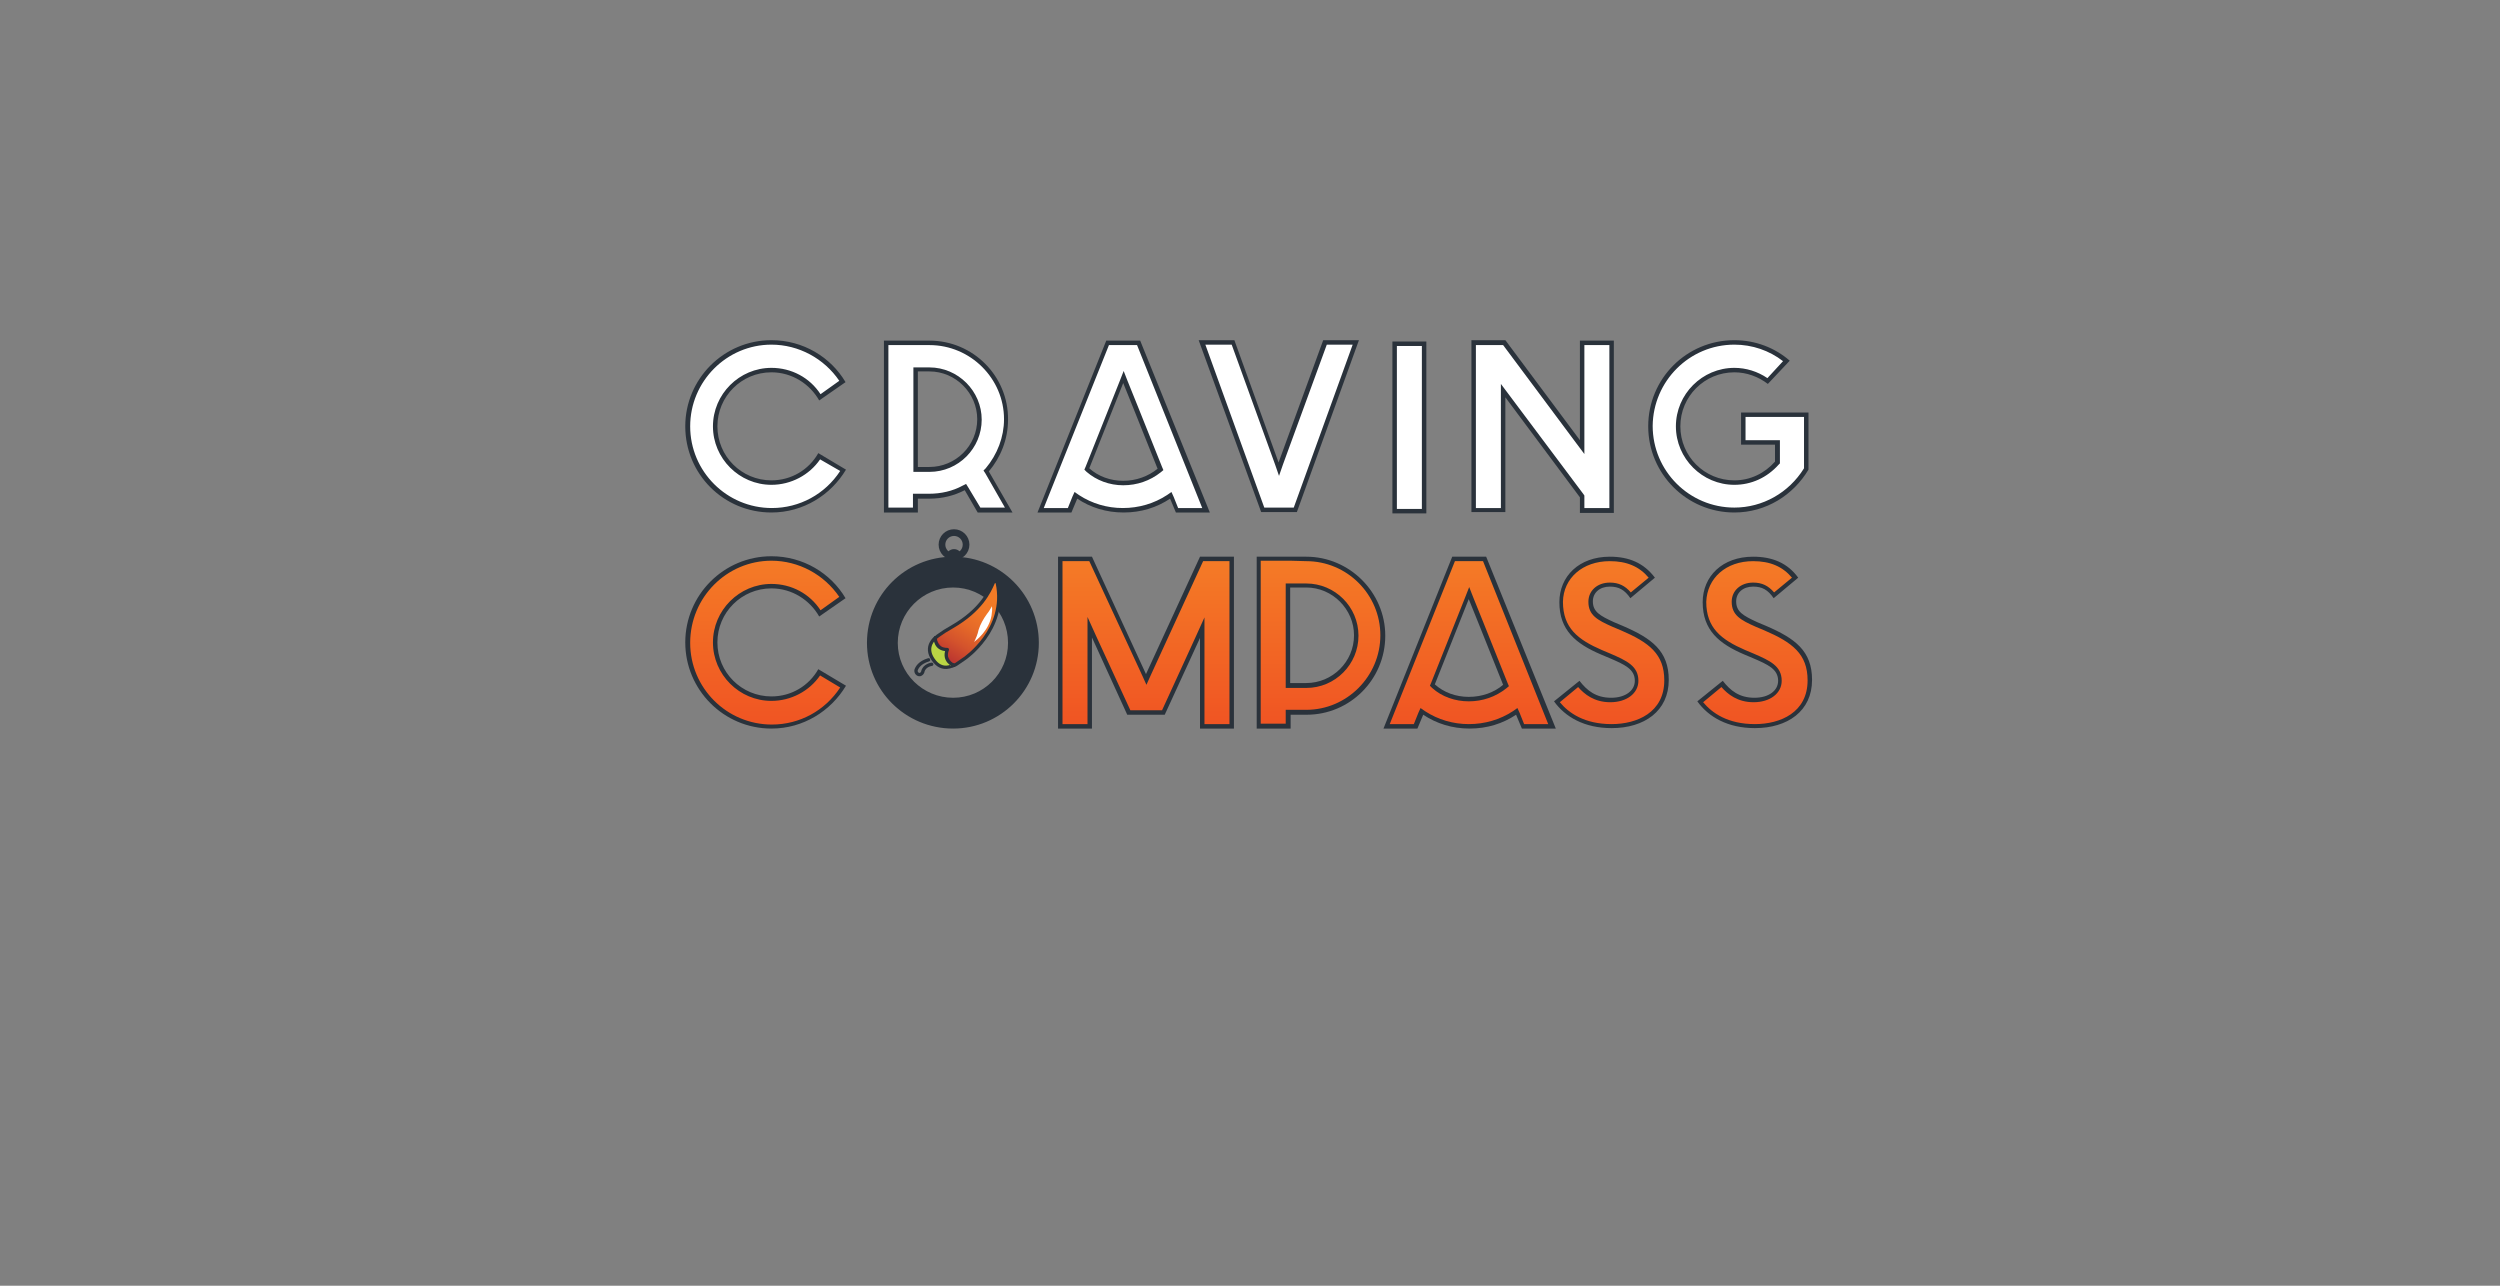 <?xml version="1.0" encoding="utf-8"?>
<!-- Generator: Adobe Illustrator 25.0.1, SVG Export Plug-In . SVG Version: 6.00 Build 0)  -->
<svg version="1.1" id="Layer_1" xmlns="http://www.w3.org/2000/svg" xmlns:xlink="http://www.w3.org/1999/xlink" x="0px" y="0px"
	 viewBox="0 0 560 288" style="enable-background:new 0 0 560 288;" xml:space="preserve">
<rect x="0" y="0" width="560" height="288" fill="#808080" stroke="none"/>
<style type="text/css">
	.st0{fill:url(#SVGID_1_);}
	.st1{fill:#2A323B;}
	.st2{fill:url(#SVGID_2_);}
	.st3{fill:url(#SVGID_3_);}
	.st4{fill:url(#SVGID_4_);}
	.st5{fill:url(#SVGID_5_);}
	.st6{fill:url(#SVGID_6_);}
	.st7{fill:none;stroke:#2A323B;stroke-width:1.5;stroke-miterlimit:10;}
	.st8{fill:#2A323B;stroke:#2A323B;stroke-miterlimit:10;}
	.st9{fill:url(#SVGID_7_);stroke:#2A323B;stroke-width:0.75;stroke-miterlimit:10;}
	.st10{fill:none;stroke:#2A323B;stroke-width:0.75;stroke-linecap:round;stroke-linejoin:round;stroke-miterlimit:10;}
	.st11{fill:#FFFFFF;}
	.st12{fill:#A81E33;stroke:#2A323B;stroke-width:0.75;stroke-linecap:round;stroke-linejoin:round;stroke-miterlimit:10;}
	.st13{fill:#B9D544;stroke:#2A323B;stroke-width:0.75;stroke-linecap:round;stroke-linejoin:round;stroke-miterlimit:10;}
</style>
<g>
	<g>
		<linearGradient id="SVGID_1_" gradientUnits="userSpaceOnUse" x1="171.4" y1="125.1" x2="171.4" y2="162.7">
			<stop  offset="1.118836e-07" style="stop-color:#F47B26"/>
			<stop  offset="1" style="stop-color:#F05423"/>
		</linearGradient>
		<path class="st0" d="M172.8,162.7c-10.3,0-18.8-8.4-18.8-18.8c0-10.4,8.4-18.8,18.8-18.8c6.4,0,12.5,3.3,15.9,8.8l-5.1,3.5
			c-2.3-3.8-6.4-6.1-10.8-6.1c-7,0-12.6,5.7-12.6,12.6c0,6.9,5.7,12.6,12.6,12.6c4.4,0,8.4-2.3,10.7-5.9l5.3,3.2
			C185.3,159.4,179.4,162.7,172.8,162.7z"/>
		<path class="st1" d="M172.8,125.6c6.1,0,11.8,3.1,15.2,8.1l-4.2,3c-2.4-3.7-6.5-5.9-11-5.9c-7.2,0-13.1,5.9-13.1,13.1
			c0,7.2,5.9,13.1,13.1,13.1c4.4,0,8.5-2.2,10.9-5.7l4.5,2.7c-3.4,5.2-9.1,8.3-15.3,8.3c-10.1,0-18.3-8.2-18.3-18.3
			C154.6,133.8,162.8,125.6,172.8,125.6 M172.8,124.6c-10.7,0-19.3,8.7-19.3,19.3s8.6,19.3,19.3,19.3c7.1,0,13.3-3.9,16.7-9.6
			l-6.2-3.7c-2.1,3.7-6,6.1-10.5,6.1c-6.7,0-12.1-5.4-12.1-12.1s5.4-12.1,12.1-12.1c4.6,0,8.6,2.6,10.7,6.3l5.9-4.1
			C186.1,128.4,179.9,124.6,172.8,124.6L172.8,124.6z"/>
	</g>
	<g>
		<path class="st1" d="M213.5,162.7c-10.3,0-18.8-8.4-18.8-18.7s8.4-18.8,18.8-18.8c10.3,0,18.7,8.4,18.7,18.8
			C232.2,154.3,223.8,162.7,213.5,162.7z M213.5,131.2c-7.1,0-12.9,5.8-12.9,12.9c0,7,5.8,12.8,12.9,12.8c7,0,12.8-5.7,12.8-12.8
			C226.3,136.9,220.6,131.2,213.5,131.2z"/>
		<path class="st1" d="M213.5,125.7c10,0,18.2,8.2,18.2,18.3c0,10-8.2,18.2-18.2,18.2c-10.1,0-18.3-8.2-18.3-18.2
			C195.2,133.9,203.4,125.7,213.5,125.7 M213.5,157.3c7.3,0,13.3-6,13.3-13.3c0-7.4-6-13.4-13.3-13.4c-7.4,0-13.4,6-13.4,13.4
			C200.2,151.3,206.1,157.3,213.5,157.3 M213.5,124.7c-10.7,0-19.3,8.6-19.3,19.3c0,10.6,8.6,19.2,19.3,19.2
			c10.6,0,19.2-8.6,19.2-19.2C232.7,133.3,224.1,124.7,213.5,124.7L213.5,124.7z M213.5,156.3c-6.8,0-12.4-5.5-12.4-12.3
			s5.5-12.4,12.4-12.4c6.8,0,12.3,5.5,12.3,12.4C225.8,150.8,220.3,156.3,213.5,156.3L213.5,156.3z"/>
	</g>
	<g>
		<linearGradient id="SVGID_2_" gradientUnits="userSpaceOnUse" x1="256.7" y1="125.238" x2="256.7" y2="162.696">
			<stop  offset="1.118836e-07" style="stop-color:#F47B26"/>
			<stop  offset="1" style="stop-color:#F05423"/>
		</linearGradient>
		<polygon class="st2" points="269.3,162.7 269.3,140.6 260.6,159.6 252.9,159.6 244.1,140.5 244.1,162.7 237.5,162.7 237.5,125.2 
			244.3,125.2 256.7,152.3 269.1,125.2 275.9,125.2 275.9,162.7 		"/>
		<path class="st1" d="M275.4,125.7v36.5h-5.6v-19.3v-4.6l-1.9,4.2l-7.6,16.6h-3.5h-3.6l-7.7-16.7l-1.9-4.2v4.6v19.4H238v-36.5h3.6
			h2.4l11.9,25.7l0.9,2l0.9-2l11.8-25.7h2.4H275.4 M276.4,124.7h-4.6h-2.9h-0.1L256.7,151l-12.1-26.3h-3H237v38.5h7.6v-20.4
			l7.9,17.3h4.2h4.2l7.9-17.2v20.3h7.6L276.4,124.7L276.4,124.7z"/>
	</g>
	<g>
		<linearGradient id="SVGID_3_" gradientUnits="userSpaceOnUse" x1="295.9" y1="125.238" x2="295.9" y2="162.696">
			<stop  offset="1.118836e-07" style="stop-color:#F47B26"/>
			<stop  offset="1" style="stop-color:#F05423"/>
		</linearGradient>
		<path class="st3" d="M282,162.7v-37.5h10.7c9.5,0,17.1,7.7,17.1,17.1c0,9.5-7.7,17.2-17.1,17.2h-4.1v3.1L282,162.7L282,162.7z
			 M288.5,153.6h4.1c6.2,0,11.2-5,11.2-11.2s-5-11.2-11.2-11.2h-4.1V153.6z"/>
		<path class="st1" d="M292.6,125.7c9.2,0,16.6,7.5,16.6,16.6c0,9.2-7.5,16.7-16.6,16.7H289h-1v1v2.1h-5.6v-36.5h4.5h2.1
			L292.6,125.7 M288,154.1h1h3.6c6.5,0,11.7-5.3,11.7-11.7c0-6.5-5.3-11.7-11.7-11.7H289h-1v1v21.5V154.1 M292.6,124.7H289h-2h-5.5
			v38.5h7.6v-3.1h3.6c9.7,0,17.6-7.9,17.6-17.7C310.3,132.7,302.3,124.7,292.6,124.7L292.6,124.7z M289,153.1v-21.5h3.6
			c5.9,0,10.7,4.9,10.7,10.7c0,6-4.9,10.7-10.7,10.7H289V153.1z"/>
	</g>
	<g>
		<linearGradient id="SVGID_4_" gradientUnits="userSpaceOnUse" x1="328.95" y1="125.238" x2="328.95" y2="162.696">
			<stop  offset="1.118836e-07" style="stop-color:#F47B26"/>
			<stop  offset="1" style="stop-color:#F05423"/>
		</linearGradient>
		<path class="st4" d="M341.1,162.7l-1.4-3.3l-0.5,0.3c-3,2-6.4,3-10.2,3c-3.6,0-7.1-1-10.1-3l-0.5-0.3l-1.4,3.3h-6.5l15-37.5h6.9
			l15,37.5H341.1z M320.8,153.5l0.3,0.2c2.2,1.9,5,2.9,8,2.9s5.8-1,8-2.8l0.3-0.2l-8.3-20.7L320.8,153.5z"/>
		<path class="st1" d="M332.2,125.7l14.6,36.5h-5.4l-1-2.5l-0.5-1.1l-1,0.7c-2.9,1.9-6.3,2.9-9.9,2.9c-3.5,0-6.9-1-9.8-2.9l-1-0.7
			l-0.5,1.1l-1,2.5h-5.4l14.6-36.5H332.2 M329,157.1c3.1,0,6-1,8.4-2.9l0.6-0.5l-0.3-0.7l-5.4-13.5l-2.3-5.7l-0.9-2.3l-0.9,2.3
			l-7.6,19.1l-0.3,0.7l0.5,0.5C323,156.1,326,157.1,329,157.1 M332.9,124.7h-7.6l-15.4,38.5h7.6l1.3-3.1c3,2,6.5,3.1,10.4,3.1
			s7.4-1.1,10.4-3.1l1.3,3.1h7.6L332.9,124.7L332.9,124.7z M329,156.1c-2.9,0-5.6-1-7.6-2.8l7.6-19.1l2.3,5.7l5.4,13.5
			C334.7,155.1,332,156.1,329,156.1L329,156.1z"/>
	</g>
	<g>
		<linearGradient id="SVGID_5_" gradientUnits="userSpaceOnUse" x1="360.903" y1="125.165" x2="360.903" y2="162.696">
			<stop  offset="1.118836e-07" style="stop-color:#F47B26"/>
			<stop  offset="1" style="stop-color:#F05423"/>
		</linearGradient>
		<path class="st5" d="M361,162.7c-6.6,0-10.3-2.9-12.3-5.4l4.9-4c2,2.5,4.2,3.6,7.1,3.6c3.4,0,5.8-1.8,5.8-4.3c0-3-2.5-4.1-6-5.6
			l-1.9-0.8c-5.4-2.3-9-5.1-9-11.2c0-5.7,4.5-9.7,10.8-9.7c4.2,0,7.2,1.4,9.4,4.3l-4.7,3.9c-1.2-1.7-2.7-2.4-4.7-2.4
			c-2.5,0-4.3,1.6-4.3,3.8c0,2.8,1.9,3.8,5.1,5.2l1.9,0.8c6.5,2.8,10,5.4,10,11.7C373.3,158.6,368.5,162.7,361,162.7z"/>
		<path class="st1" d="M360.6,125.7c3.8,0,6.6,1.2,8.7,3.7l-4,3.3c-1.3-1.5-2.7-2.2-4.7-2.2c-2.8,0-4.8,1.8-4.8,4.3
			c0,3,2,4.1,5.4,5.6l1.9,0.8c6.3,2.7,9.7,5.3,9.7,11.2c0,7.2-6.1,9.8-11.8,9.8c-6.1,0-9.6-2.5-11.6-4.9l4.1-3.4
			c1.4,1.6,3.6,3.4,7.2,3.4c3.7,0,6.3-2,6.3-4.8c0-3.3-2.6-4.5-6.3-6.1l-1.9-0.8c-5.3-2.3-8.7-4.9-8.7-10.8
			C350.2,129.5,354.5,125.7,360.6,125.7 M360.6,124.7c-6.9,0-11.3,4.4-11.3,10.2c0,6.3,3.7,9.3,9.3,11.7l1.9,0.8
			c3.5,1.5,5.7,2.5,5.7,5.1c0,2.2-2.1,3.8-5.3,3.8c-3.4,0-5.4-1.6-7.1-3.8l-5.7,4.6c2.5,3.5,6.8,6,12.9,6c7.3,0,12.8-3.8,12.8-10.8
			c0-6.5-3.8-9.3-10.3-12.1l-1.9-0.8c-3.3-1.5-4.8-2.4-4.8-4.7c0-1.9,1.5-3.3,3.8-3.3c2,0,3.3,0.7,4.6,2.6l5.5-4.6
			C368.2,126.1,364.9,124.7,360.6,124.7L360.6,124.7z"/>
	</g>
	<g>
		<linearGradient id="SVGID_6_" gradientUnits="userSpaceOnUse" x1="393.003" y1="125.165" x2="393.003" y2="162.696">
			<stop  offset="1.118836e-07" style="stop-color:#F47B26"/>
			<stop  offset="1" style="stop-color:#F05423"/>
		</linearGradient>
		<path class="st6" d="M393.1,162.7c-6.6,0-10.3-2.9-12.3-5.4l4.9-4c2,2.5,4.2,3.6,7.1,3.6c3.4,0,5.8-1.8,5.8-4.3c0-3-2.5-4.1-6-5.6
			l-1.9-0.8c-5.4-2.3-9-5.1-9-11.2c0-5.7,4.5-9.7,10.8-9.7c4.2,0,7.2,1.4,9.4,4.3l-4.7,3.9c-1.2-1.7-2.7-2.4-4.7-2.4
			c-2.5,0-4.3,1.6-4.3,3.8c0,2.8,1.9,3.8,5.1,5.2l1.9,0.8c6.5,2.8,10,5.4,10,11.7C405.4,158.6,400.6,162.7,393.1,162.7z"/>
		<path class="st1" d="M392.7,125.7c3.8,0,6.6,1.2,8.7,3.7l-4,3.3c-1.3-1.5-2.7-2.2-4.7-2.2c-2.8,0-4.8,1.8-4.8,4.3
			c0,3,2,4.1,5.4,5.6l1.9,0.8c6.3,2.7,9.7,5.3,9.7,11.2c0,7.2-6.1,9.8-11.8,9.8c-6.1,0-9.6-2.5-11.6-4.9l4.1-3.4
			c1.4,1.6,3.6,3.4,7.2,3.4c3.7,0,6.3-2,6.3-4.8c0-3.3-2.6-4.5-6.3-6.1l-1.9-0.8c-5.3-2.3-8.7-4.9-8.7-10.8
			C382.4,129.5,386.6,125.7,392.7,125.7 M392.7,124.7c-6.9,0-11.3,4.4-11.3,10.2c0,6.3,3.7,9.3,9.3,11.7l1.9,0.8
			c3.5,1.5,5.7,2.5,5.7,5.1c0,2.2-2.1,3.8-5.3,3.8c-3.4,0-5.4-1.6-7.1-3.8l-5.7,4.6c2.5,3.5,6.8,6,12.9,6c7.3,0,12.8-3.8,12.8-10.8
			c0-6.5-3.8-9.3-10.3-12.1l-1.9-0.8c-3.3-1.5-4.8-2.4-4.8-4.7c0-1.9,1.5-3.3,3.8-3.3c2,0,3.3,0.7,4.6,2.6l5.5-4.6
			C400.4,126.1,397,124.7,392.7,124.7L392.7,124.7z"/>
	</g>
</g>
<circle class="st7" cx="213.7" cy="122" r="2.7"/>
<circle class="st8" cx="213.7" cy="124.8" r="1.3"/>
<g>
	
		<linearGradient id="SVGID_7_" gradientUnits="userSpaceOnUse" x1="220.812" y1="154.478" x2="210.759" y2="138.02" gradientTransform="matrix(1 0 0 -1 0 288)">
		<stop  offset="1.118836e-07" style="stop-color:#F47B26"/>
		<stop  offset="0.194" style="stop-color:#F07727"/>
		<stop  offset="0.408" style="stop-color:#E56928"/>
		<stop  offset="0.631" style="stop-color:#D4532C"/>
		<stop  offset="0.86" style="stop-color:#BB3530"/>
		<stop  offset="1" style="stop-color:#A81E33"/>
	</linearGradient>
	<path class="st9" d="M213.2,149.2c0.2-0.1,0.8-0.2,1-0.4l1.9-1.3c0,0,9.5-6.5,7.3-16.9c-0.1-0.4-0.7-0.5-0.9-0.1
		c-0.9,2.1-2.8,6.2-9.2,9.9c-1.1,0.6-2.2,1.3-3.3,2.1l-0.1,0.1c-0.1,0.1-0.3,0.2-0.4,0.3"/>
	<path class="st10" d="M208.7,148.8c0,0-1.7,0.2-2,1.7c-0.1,0.3-0.3,0.5-0.6,0.6l0,0c-0.6,0.1-1-0.5-0.9-1c0.2-0.6,0.8-1.7,2.8-2.3"
		/>
	<path class="st11" d="M218.2,143.8c0.5-0.4,3.3-2.5,3.9-5.9l0,0c0.1-0.7,0.2-1.4,0.1-2.1c-0.3,0.5-0.6,1.1-1.1,1.7
		c-0.8,1.1-1.5,2.3-1.9,3.6C219,142.1,218.6,143,218.2,143.8z"/>
	<polyline class="st12" points="209.5,142.9 209,145.8 210.4,147.8 213.6,149 	"/>
	<path class="st13" d="M209,147.7c-2-2.9,0.5-4.8,0.5-4.8s-0.1,2.6,2.7,2.6c-1,2.6,1.4,3.5,1.4,3.5S211,150.7,209,147.7z"/>
</g>
<g>
	<g>
		<path class="st11" d="M172.8,114.3c-10.3,0-18.8-8.4-18.8-18.8s8.4-18.8,18.8-18.8c6.4,0,12.5,3.3,15.9,8.8l-5.1,3.5
			c-2.3-3.8-6.4-6.1-10.8-6.1c-7,0-12.6,5.7-12.6,12.6s5.7,12.6,12.6,12.6c4.4,0,8.4-2.3,10.7-5.9l5.3,3.2
			C185.3,110.9,179.4,114.3,172.8,114.3z"/>
		<path class="st1" d="M172.8,77.2c6.1,0,11.8,3.1,15.2,8.1l-4.2,3c-2.4-3.7-6.5-5.9-11-5.9c-7.2,0-13.1,5.9-13.1,13.1
			s5.9,13.1,13.1,13.1c4.4,0,8.5-2.2,10.9-5.7l4.5,2.6c-3.4,5.2-9.1,8.3-15.3,8.3c-10.1,0-18.3-8.2-18.3-18.3
			C154.6,85.4,162.8,77.2,172.8,77.2 M172.8,76.2c-10.7,0-19.3,8.7-19.3,19.3c0,10.7,8.6,19.3,19.3,19.3c7.1,0,13.3-3.9,16.7-9.6
			l-6.2-3.7c-2.1,3.7-6,6.1-10.5,6.1c-6.7,0-12.1-5.4-12.1-12.1s5.4-12.1,12.1-12.1c4.6,0,8.6,2.6,10.7,6.3l5.9-4.1
			C186.1,80,179.9,76.2,172.8,76.2L172.8,76.2z"/>
	</g>
	<g>
		<path class="st11" d="M219.4,114.3l-3-5.2l-0.4,0.2c-2.3,1.2-4.9,1.9-7.7,1.9h-3.1v3.1h-6.6V76.8h9.6c9.5,0,17.2,7.7,17.2,17.1
			c0,4.1-1.5,8.1-4.2,11.3l-0.2,0.3l5,8.7L219.4,114.3L219.4,114.3z M205.1,105.2h3.1c6.2,0,11.2-5,11.2-11.2s-5-11.2-11.2-11.2
			h-3.1V105.2z"/>
		<path class="st1" d="M208.2,77.3c9.2,0,16.7,7.5,16.7,16.6c0,4-1.5,7.9-4.1,11l-0.5,0.5l0.4,0.6l4.4,7.7h-5.5l-2.7-4.5l-0.5-0.8
			l-0.8,0.4c-2.2,1.2-4.8,1.8-7.5,1.8h-2.6h-1v1v2.1H199V77.3h4.5h2.1H208.2 M204.6,105.7h1h2.6c6.5,0,11.7-5.3,11.7-11.7
			s-5.3-11.7-11.7-11.7h-2.6h-1v1v21.5V105.7 M208.2,76.3h-2.6h-2.1H198v38.5h7.6v-3.1h2.6c2.9,0,5.6-0.7,7.9-1.9l2.9,5h7.8
			l-5.3-9.2c2.6-3.1,4.3-7.1,4.3-11.6C225.9,84.3,218,76.3,208.2,76.3L208.2,76.3z M205.6,104.7V83.2h2.6c5.9,0,10.7,4.9,10.7,10.7
			c0,6-4.9,10.7-10.7,10.7h-2.6V104.7z"/>
	</g>
	<g>
		<path class="st11" d="M263.6,114.3l-1.4-3.3l-0.5,0.3c-3,2-6.4,3-10.2,3c-3.6,0-7.1-1-10.1-3l-0.5-0.3l-1.4,3.3H233l15-37.5h6.9
			l15,37.5H263.6z M243.3,105.1l0.3,0.2c2.2,1.9,5,2.9,8,2.9s5.8-1,8-2.8l0.3-0.2l-8.3-20.7L243.3,105.1z"/>
		<path class="st1" d="M254.7,77.3l14.6,36.5h-5.4l-1-2.5l-0.5-1.1l-1,0.7c-2.9,1.9-6.3,2.9-9.9,2.9c-3.5,0-6.9-1-9.8-2.9l-1-0.7
			l-0.5,1.1l-1,2.5h-5.4l14.6-36.5H254.7 M251.6,108.7c3.1,0,6-1,8.4-2.9l0.6-0.5l-0.3-0.7l-5.4-13.5l-2.3-5.7l-0.9-2.3l-0.9,2.3
			l-7.6,19.1l-0.3,0.7l0.5,0.5C245.6,107.6,248.5,108.7,251.6,108.7 M255.4,76.3h-7.6l-15.4,38.5h7.6l1.3-3.1c3,2,6.5,3.1,10.4,3.1
			s7.4-1.1,10.4-3.1l1.3,3.1h7.6L255.4,76.3L255.4,76.3z M251.6,107.7c-2.9,0-5.6-1-7.6-2.8l7.6-19.1l2.3,5.7l5.4,13.5
			C257.2,106.7,254.5,107.7,251.6,107.7L251.6,107.7z"/>
	</g>
	<g>
		<polygon class="st11" points="282.8,114.3 269.2,76.7 276.1,76.7 286.4,105.1 296.8,76.7 303.7,76.7 290.1,114.3 		"/>
		<path class="st1" d="M303,77.2l-13.2,36.5h-6.6L270,77.2h5.9l9.7,26.8l0.9,2.6l0.9-2.6l9.8-26.8H303 M304.4,76.2h-8l-10,27.4
			l-9.9-27.4h-8l14,38.5h8L304.4,76.2L304.4,76.2z"/>
	</g>
	<g>
		<rect x="312.4" y="77" class="st11" width="6.6" height="37.5"/>
		<path class="st1" d="M318.5,77.5V114h-5.6V77.5H318.5 M319.5,76.5h-7.6V115h7.6V76.5L319.5,76.5z"/>
	</g>
	<g>
		<polygon class="st11" points="354.4,114.3 354.4,111.1 336.7,87.5 336.7,114.3 330.1,114.3 330.1,76.8 336.9,76.8 354.4,100.2 
			354.4,76.8 361,76.8 361,114.3 		"/>
		<path class="st1" d="M360.5,77.3v35.1v1.4h-5.6v-2.1v-0.4V111l-0.2-0.3L338,88.4l-1.8-2.4v3v0.9v23.9h-5.6V77.3h6.1l16.4,22
			l1.8,2.4v-3v-0.5V77.3H360.5 M361.5,76.3h-7.6v21.8v0.5l-16.7-22.4h-7.6v38.5h7.6V89.8V89l16.7,22.4v0.4v3.1h0.1h7.5v-2.4V76.3
			L361.5,76.3z"/>
	</g>
	<g>
		<path class="st11" d="M388.5,114.3c-10.3,0-18.8-8.4-18.8-18.8s8.4-18.8,18.8-18.8c4.3,0,8.4,1.5,11.6,4.1l-4.2,4.5
			c-2.2-1.6-4.8-2.5-7.4-2.5c-7,0-12.6,5.7-12.6,12.6s5.7,12.6,12.6,12.6c3.6,0,7-1.5,9.5-4.4l0.1-0.1v-4.4h-7.6v-6.2h14.1v12.2
			C401.2,110.7,395,114.3,388.5,114.3z"/>
		<path class="st1" d="M388.5,77.2c4,0,7.8,1.3,10.9,3.7l-3.5,3.8c-2.2-1.5-4.8-2.3-7.4-2.3c-7.2,0-13.1,5.9-13.1,13.1
			s5.9,13.1,13.1,13.1c3.8,0,7.3-1.6,9.9-4.5l0.3-0.3v-0.4v-3.8v-1h-1H391v-5.2h7h6.1v2v0.1v4.7v4.7l0,0c-3.4,5.5-9.3,8.8-15.6,8.8
			c-10.1,0-18.3-8.2-18.3-18.3C370.3,85.4,378.4,77.2,388.5,77.2 M388.5,76.2c-10.7,0-19.3,8.6-19.3,19.3c0,10.6,8.6,19.3,19.3,19.3
			c7.1,0,13.2-3.9,16.6-9.6v-0.3v-4.7v-4.7v-0.1v-3H398h-8v7.2h7.6v3.8c-2.3,2.6-5.5,4.2-9.1,4.2c-6.7,0-12.1-5.4-12.1-12.1
			s5.4-12.1,12.1-12.1c2.8,0,5.4,1,7.5,2.6l4.9-5.2C397.6,77.9,393.2,76.2,388.5,76.2L388.5,76.2z"/>
	</g>
</g>
</svg>
